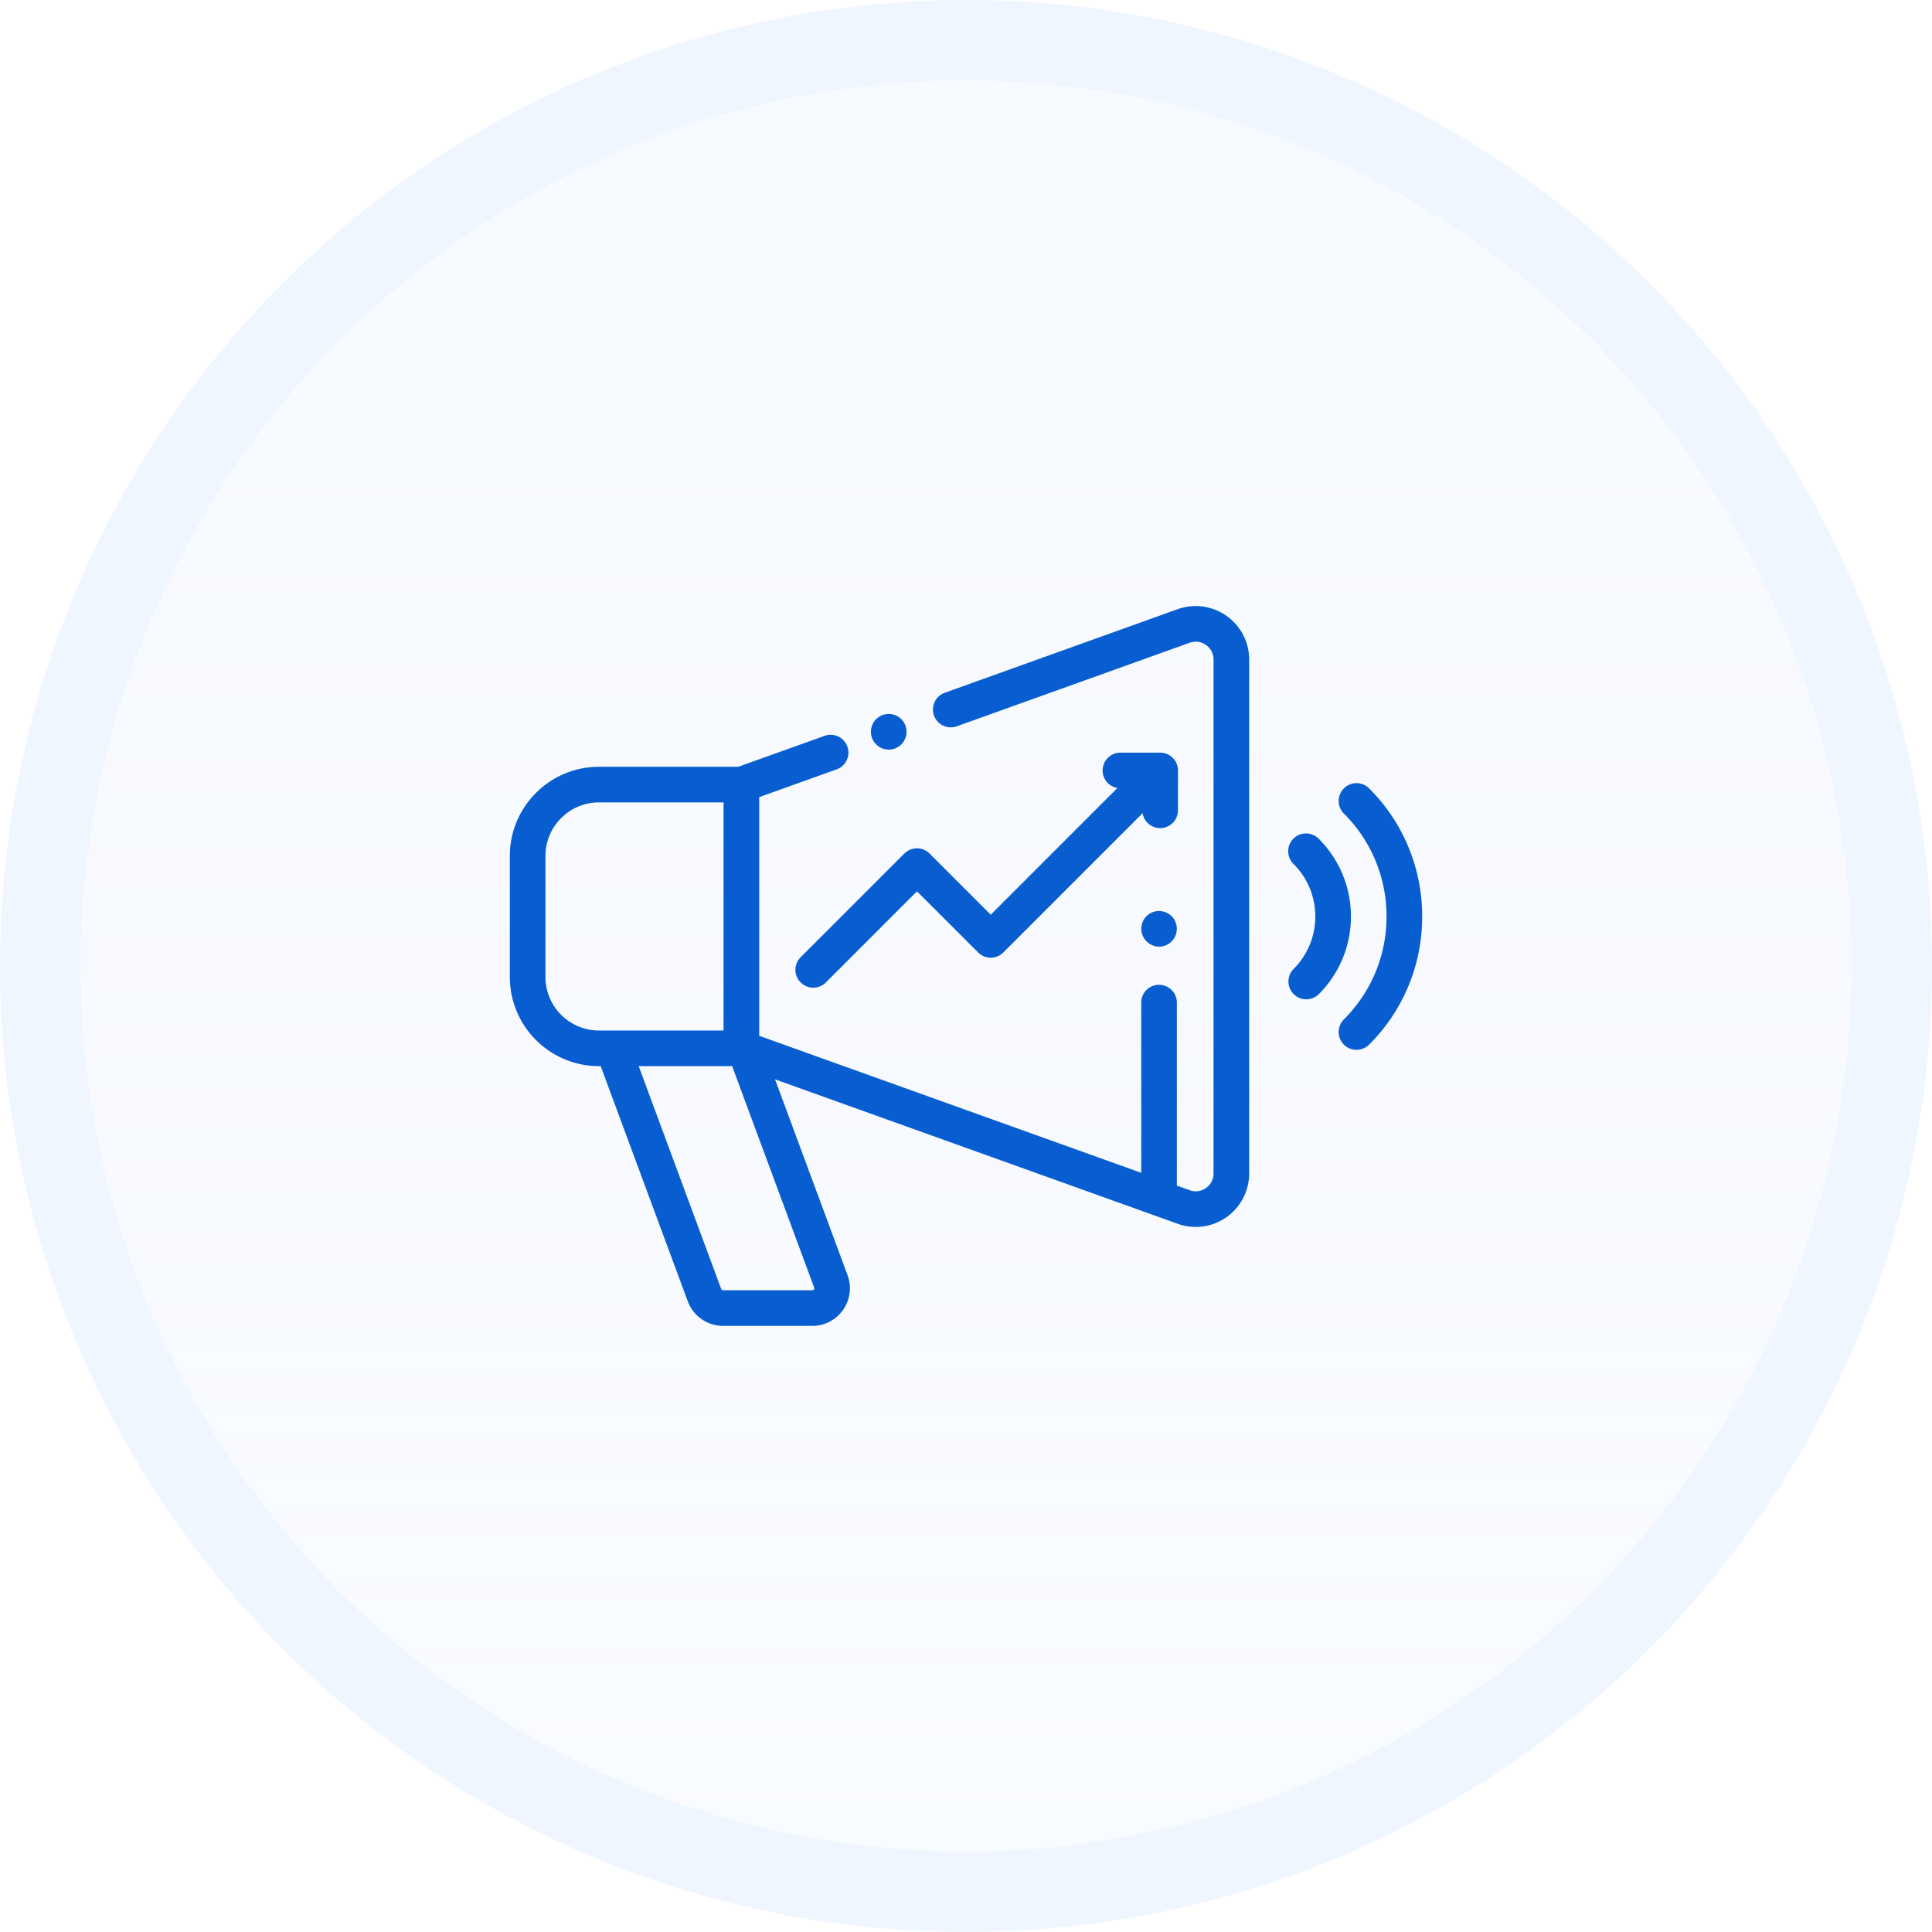 <svg width="72" height="72" viewBox="0 0 72 72" fill="none" xmlns="http://www.w3.org/2000/svg"><g filter="url(#a)"><circle cx="36" cy="36" r="34.5" fill="url(#b)" stroke="#EFF6FF" stroke-width="3"/><path d="M45.707 22.95a1.994 1.994 0 0 0-1.819-.247l-8.68 3.114a.664.664 0 1 0 .449 1.25l8.68-3.114a.657.657 0 0 1 .606.082c.18.127.282.325.282.544V43.73c0 .22-.103.417-.282.544a.656.656 0 0 1-.606.082l-.479-.172v-6.82a.664.664 0 0 0-1.328 0v6.344l-14.237-5.107v-8.894l2.876-1.031a.664.664 0 1 0-.448-1.25l-3.208 1.15H22.32c-1.83 0-3.32 1.49-3.32 3.32v4.516c0 1.83 1.49 3.32 3.32 3.32h.066l3.246 8.766c.202.547.73.914 1.314.914h3.327a1.402 1.402 0 0 0 1.314-1.887l-2.704-7.301 15.005 5.382a1.989 1.989 0 0 0 1.82-.246c.529-.373.845-.982.845-1.63V24.58c0-.648-.316-1.257-.846-1.63zM22.32 38.404a1.994 1.994 0 0 1-1.992-1.992v-4.516c0-1.098.894-1.992 1.992-1.992h4.645v8.5H22.32zm8.022 9.582c.003.009.013.036-.009.067-.022.031-.05.031-.06.031h-3.327a.073.073 0 0 1-.069-.047l-3.075-8.305h3.483l3.057 8.254z" fill="#085ED0"/><path d="M33.59 26.802a.666.666 0 0 0-.94 0 .668.668 0 0 0-.194.47.67.67 0 0 0 .195.469.67.67 0 0 0 .47.195.669.669 0 0 0 .469-.195.67.67 0 0 0 .194-.47.668.668 0 0 0-.194-.469zm15.555 4.457a.664.664 0 1 0-.939.939 2.75 2.75 0 0 1 .811 1.957 2.75 2.75 0 0 1-.81 1.957.664.664 0 0 0 .938.94 4.07 4.07 0 0 0 1.2-2.897 4.068 4.068 0 0 0-1.2-2.896z" fill="#085ED0"/><path d="M51.022 29.38a.664.664 0 0 0-.939.94 5.388 5.388 0 0 1 1.589 3.835c0 1.449-.564 2.81-1.589 3.835a.664.664 0 1 0 .94.94A6.708 6.708 0 0 0 53 34.154a6.707 6.707 0 0 0-1.978-4.774zm-7.786-1.33h-1.488a.664.664 0 0 0-.107 1.318l-4.719 4.72-2.28-2.28a.664.664 0 0 0-.938 0l-3.866 3.866a.664.664 0 0 0 .94.939l3.395-3.396 2.28 2.279c.259.26.679.26.938 0l5.19-5.19a.664.664 0 0 0 1.319-.105v-1.488a.664.664 0 0 0-.664-.664zm.427 6.095a.668.668 0 0 0-.94 0 .668.668 0 0 0 .47 1.134.669.669 0 0 0 .47-.195.67.67 0 0 0 .194-.47.669.669 0 0 0-.194-.47z" fill="#085ED0"/></g><defs><filter id="a" x="-19" y="-19" width="110" height="110" filterUnits="userSpaceOnUse" color-interpolation-filters="sRGB"><feFlood flood-opacity="0" result="BackgroundImageFix"/><feGaussianBlur in="BackgroundImageFix" stdDeviation="9.5"/><feComposite in2="SourceAlpha" operator="in" result="effect1_backgroundBlur_1742_21085"/><feBlend in="SourceGraphic" in2="effect1_backgroundBlur_1742_21085" result="shape"/></filter><linearGradient id="b" x1="36" x2="36" y2="72" gradientUnits="userSpaceOnUse"><stop stop-color="#EFF6FF" stop-opacity=".5"/><stop offset=".516" stop-color="#EEF3FF" stop-opacity=".46"/><stop offset="1" stop-color="#EFF6FF" stop-opacity=".4"/></linearGradient></defs></svg>